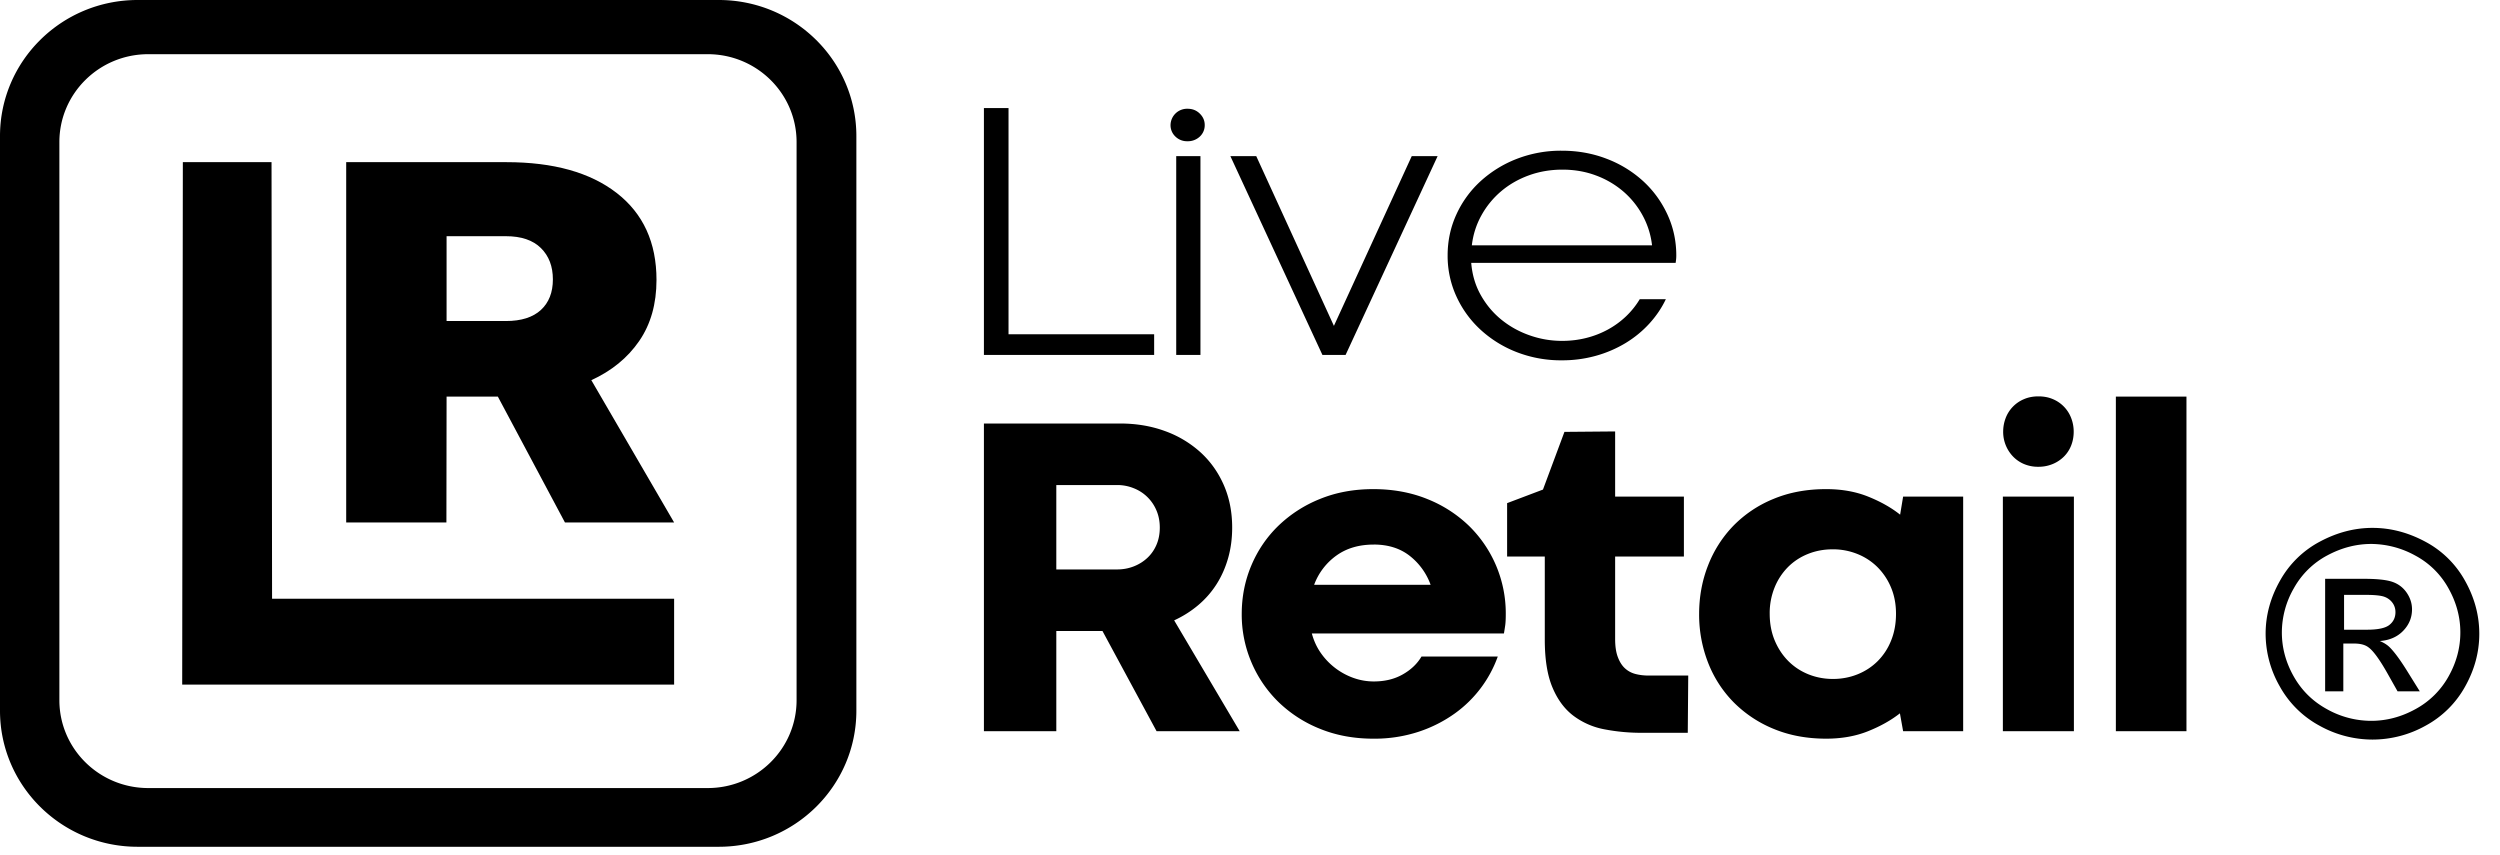 <svg height="40" width="117" xmlns="http://www.w3.org/2000/svg"><g fill-rule="evenodd"><path d="m8.527 32.04.03-24.451h4.151c-.003 0 .005 6.81.025 20.433 12.544.003 18.816.003 18.816 0 .002 2.68.002 4.018 0 4.018z"/><path d="m16.202 24.452v-16.863h7.498c2.2 0 3.92.48 5.162 1.443 1.241.963 1.862 2.319 1.862 4.067 0 1.123-.27 2.078-.812 2.864s-1.288 1.395-2.238 1.829l3.875 6.66h-5.109c-.003 0-1.05-1.964-3.14-5.89h-2.4l-.008 5.89h-4.691zm7.474-9.428c.716 0 1.262-.172 1.637-.517s.562-.822.562-1.432-.187-1.099-.562-1.468-.92-.553-1.637-.553h-2.776v3.97h2.775z"/><path d="m6.441 0h27.195c3.558 0 6.442 2.851 6.442 6.369v26.891c0 3.518-2.884 6.369-6.442 6.369h-27.195c-3.557 0-6.441-2.851-6.441-6.369v-26.89c0-3.519 2.884-6.37 6.441-6.37zm.498 2.536c-2.298 0-4.16 1.842-4.16 4.114v26.118c0 2.272 1.862 4.113 4.16 4.113h26.181c2.298 0 4.16-1.841 4.16-4.113v-26.118c0-2.272-1.862-4.114-4.16-4.114h-26.18zm39.108 2.523h1.152v10.586h6.815v.965h-7.967v-11.55zm9 2.247h1.134v9.304h-1.134zm-.266-1.456a.775.775 0 0 1 .8-.76c.227 0 .418.076.57.228.153.15.23.328.23.532a.717.717 0 0 1 -.23.542.808.808 0 0 1 -.58.218.772.772 0 0 1 -.566-.223.728.728 0 0 1 -.224-.537zm12.5 1.456-4.307 9.304h-1.085l-4.308-9.304h1.211l3.635 7.945 3.643-7.945h1.212zm.468 4.648c0-.68.136-1.32.41-1.918a4.8 4.8 0 0 1 1.134-1.558 5.41 5.41 0 0 1 1.695-1.044 5.714 5.714 0 0 1 2.106-.381c.75 0 1.451.127 2.106.381a5.324 5.324 0 0 1 1.7 1.044c.48.441.857.96 1.134 1.558s.416 1.237.416 1.918c0 .08-.004.145-.01.197l-.02.152h-9.567c.046.558.195 1.062.45 1.512.254.451.576.834.967 1.15.39.315.83.56 1.32.73.488.172.993.258 1.514.258.397 0 .777-.046 1.138-.138a4.29 4.29 0 0 0 1.012-.395c.313-.172.594-.377.845-.616.251-.24.464-.506.64-.8h1.222c-.195.41-.453.79-.772 1.14-.32.35-.687.651-1.104.906a5.579 5.579 0 0 1 -1.383.597 5.834 5.834 0 0 1 -1.608.216 5.714 5.714 0 0 1 -2.106-.381 5.365 5.365 0 0 1 -1.695-1.048 4.852 4.852 0 0 1 -1.134-1.563 4.55 4.55 0 0 1 -.41-1.917zm5.375-4.015c-.56 0-1.085.09-1.574.268s-.92.426-1.295.743a4.018 4.018 0 0 0 -.923 1.126c-.241.434-.391.903-.45 1.407h8.434a3.816 3.816 0 0 0 -.445-1.407 3.985 3.985 0 0 0 -.913-1.126 4.198 4.198 0 0 0 -1.28-.743c-.483-.179-1-.268-1.554-.268zm-21.529 21.591h-2.16v4.69h-3.388v-14.4h6.37c.763 0 1.465.119 2.107.355a4.987 4.987 0 0 1 1.662.995c.467.427.83.94 1.09 1.536s.39 1.258.39 1.985c0 .508-.063.987-.192 1.435-.128.448-.31.856-.545 1.223s-.52.691-.855.974c-.335.282-.71.519-1.123.71l3.068 5.188h-3.89zm.684-2.88c.278 0 .538-.048.78-.143.243-.095.455-.228.636-.397.182-.17.325-.374.428-.614s.155-.508.155-.805c0-.29-.052-.556-.155-.8a1.904 1.904 0 0 0 -1.064-1.042 2.046 2.046 0 0 0 -.78-.149h-2.844v3.95zm5.834 2.086c0-.805.15-1.562.449-2.271.299-.71.721-1.33 1.266-1.859a6.032 6.032 0 0 1 1.946-1.254c.752-.307 1.584-.461 2.496-.461.92 0 1.759.154 2.518.46a6.005 6.005 0 0 1 1.956 1.255 5.723 5.723 0 0 1 1.726 4.13c0 .226-.008.402-.026.53a14.08 14.08 0 0 1 -.06.38h-8.99c.093.346.237.657.433.932a3.151 3.151 0 0 0 1.53 1.154c.302.106.614.16.935.16.52 0 .972-.11 1.357-.33.385-.218.677-.497.877-.836h3.57a5.601 5.601 0 0 1 -1.988 2.647 6.28 6.28 0 0 1 -1.705.869 6.604 6.604 0 0 1 -2.133.328c-.905 0-1.735-.154-2.49-.46a5.956 5.956 0 0 1 -1.946-1.255 5.7 5.7 0 0 1 -1.267-1.859 5.697 5.697 0 0 1 -.454-2.26zm6.179-3.25c-.692 0-1.276.172-1.754.518a2.928 2.928 0 0 0 -1.037 1.366h5.452a3.01 3.01 0 0 0 -.983-1.36c-.45-.35-1.009-.525-1.678-.525zm8.923-5.274 2.373-.021v3.05h3.218v2.805h-3.218v3.855c0 .338.04.619.123.841.082.223.192.4.331.53.14.13.305.22.497.27.193.05.4.074.62.074h1.85l-.022 2.679h-2.147a9.04 9.04 0 0 1 -1.759-.164 3.472 3.472 0 0 1 -1.448-.636c-.414-.314-.74-.755-.978-1.323-.24-.569-.359-1.315-.359-2.24v-3.886h-1.763v-2.499l1.678-.635 1.005-2.7zm6.304 8.524c0-.805.139-1.562.417-2.271a5.546 5.546 0 0 1 1.186-1.859 5.552 5.552 0 0 1 1.871-1.254c.734-.307 1.557-.461 2.47-.461.734 0 1.393.118 1.977.355.585.236 1.08.517 1.486.841l.14-.847h2.81v10.98h-2.81l-.15-.836c-.414.325-.91.604-1.492.837-.58.233-1.234.349-1.961.349-.905 0-1.725-.154-2.46-.46a5.651 5.651 0 0 1 -1.875-1.25 5.448 5.448 0 0 1 -1.192-1.853 6.17 6.17 0 0 1 -.417-2.271zm3.303-.01c0 .458.079.875.235 1.249.157.374.37.695.636.963.268.268.581.475.941.62.36.144.743.217 1.15.217.406 0 .789-.073 1.149-.217.36-.145.673-.35.94-.615a2.84 2.84 0 0 0 .63-.963c.154-.378.23-.796.23-1.255 0-.452-.078-.863-.234-1.233a2.932 2.932 0 0 0 -.636-.953 2.812 2.812 0 0 0 -.941-.614 3.051 3.051 0 0 0 -1.15-.217c-.413 0-.8.072-1.16.217-.36.144-.67.349-.935.614a2.906 2.906 0 0 0 -.625.953 3.2 3.2 0 0 0 -.23 1.233zm10.912-5.486h3.324v10.98h-3.324zm.014-3.037c0-.222.039-.434.116-.635a1.557 1.557 0 0 1 .857-.887c.202-.088.428-.131.678-.131s.475.043.677.13a1.557 1.557 0 0 1 .856.887c.078.202.117.414.117.636 0 .228-.039.441-.116.64a1.515 1.515 0 0 1 -.335.519 1.62 1.62 0 0 1 -.526.352 1.725 1.725 0 0 1 -.682.131 1.67 1.67 0 0 1 -.67-.13 1.544 1.544 0 0 1 -.517-.358 1.668 1.668 0 0 1 -.455-1.154zm5.274-1.641h3.304v15.658h-3.304v-15.66zm12.012 6.143c.84 0 1.66.213 2.459.64a4.571 4.571 0 0 1 1.869 1.832c.446.794.669 1.623.669 2.485 0 .853-.22 1.674-.66 2.462a4.626 4.626 0 0 1 -1.848 1.835 5.099 5.099 0 0 1 -2.489.653 5.099 5.099 0 0 1 -2.488-.653 4.648 4.648 0 0 1 -1.852-1.835 4.966 4.966 0 0 1 -.663-2.462c0-.862.224-1.69.673-2.485a4.593 4.593 0 0 1 1.872-1.832c.8-.427 1.619-.64 2.458-.64zm-.063.752c-.703 0-1.388.179-2.054.536a3.862 3.862 0 0 0 -1.562 1.532 4.152 4.152 0 0 0 -.564 2.074c0 .715.184 1.4.554 2.055.369.655.885 1.165 1.549 1.531a4.243 4.243 0 0 0 2.077.55c.721 0 1.413-.184 2.077-.55a3.89 3.89 0 0 0 1.546-1.531c.367-.656.55-1.34.55-2.055 0-.719-.186-1.41-.56-2.074a3.835 3.835 0 0 0 -1.563-1.532 4.3 4.3 0 0 0 -2.05-.536zm-2.155 6.898v-5.267h1.812c.62 0 1.068.048 1.345.146.277.097.498.267.663.509.164.242.246.5.246.772 0 .385-.137.72-.412 1.005-.275.286-.64.446-1.095.48.187.078.336.171.449.28.212.207.472.555.78 1.043l.642 1.032h-1.04l-.467-.83c-.368-.653-.665-1.062-.89-1.226-.156-.122-.383-.182-.682-.182h-.5v2.238zm.886-2.885h1.074c.514 0 .864-.075 1.05-.226.188-.15.281-.35.281-.599a.722.722 0 0 0 -.135-.429.804.804 0 0 0 -.375-.283c-.16-.062-.456-.093-.888-.093h-1.007z"/></g></svg>